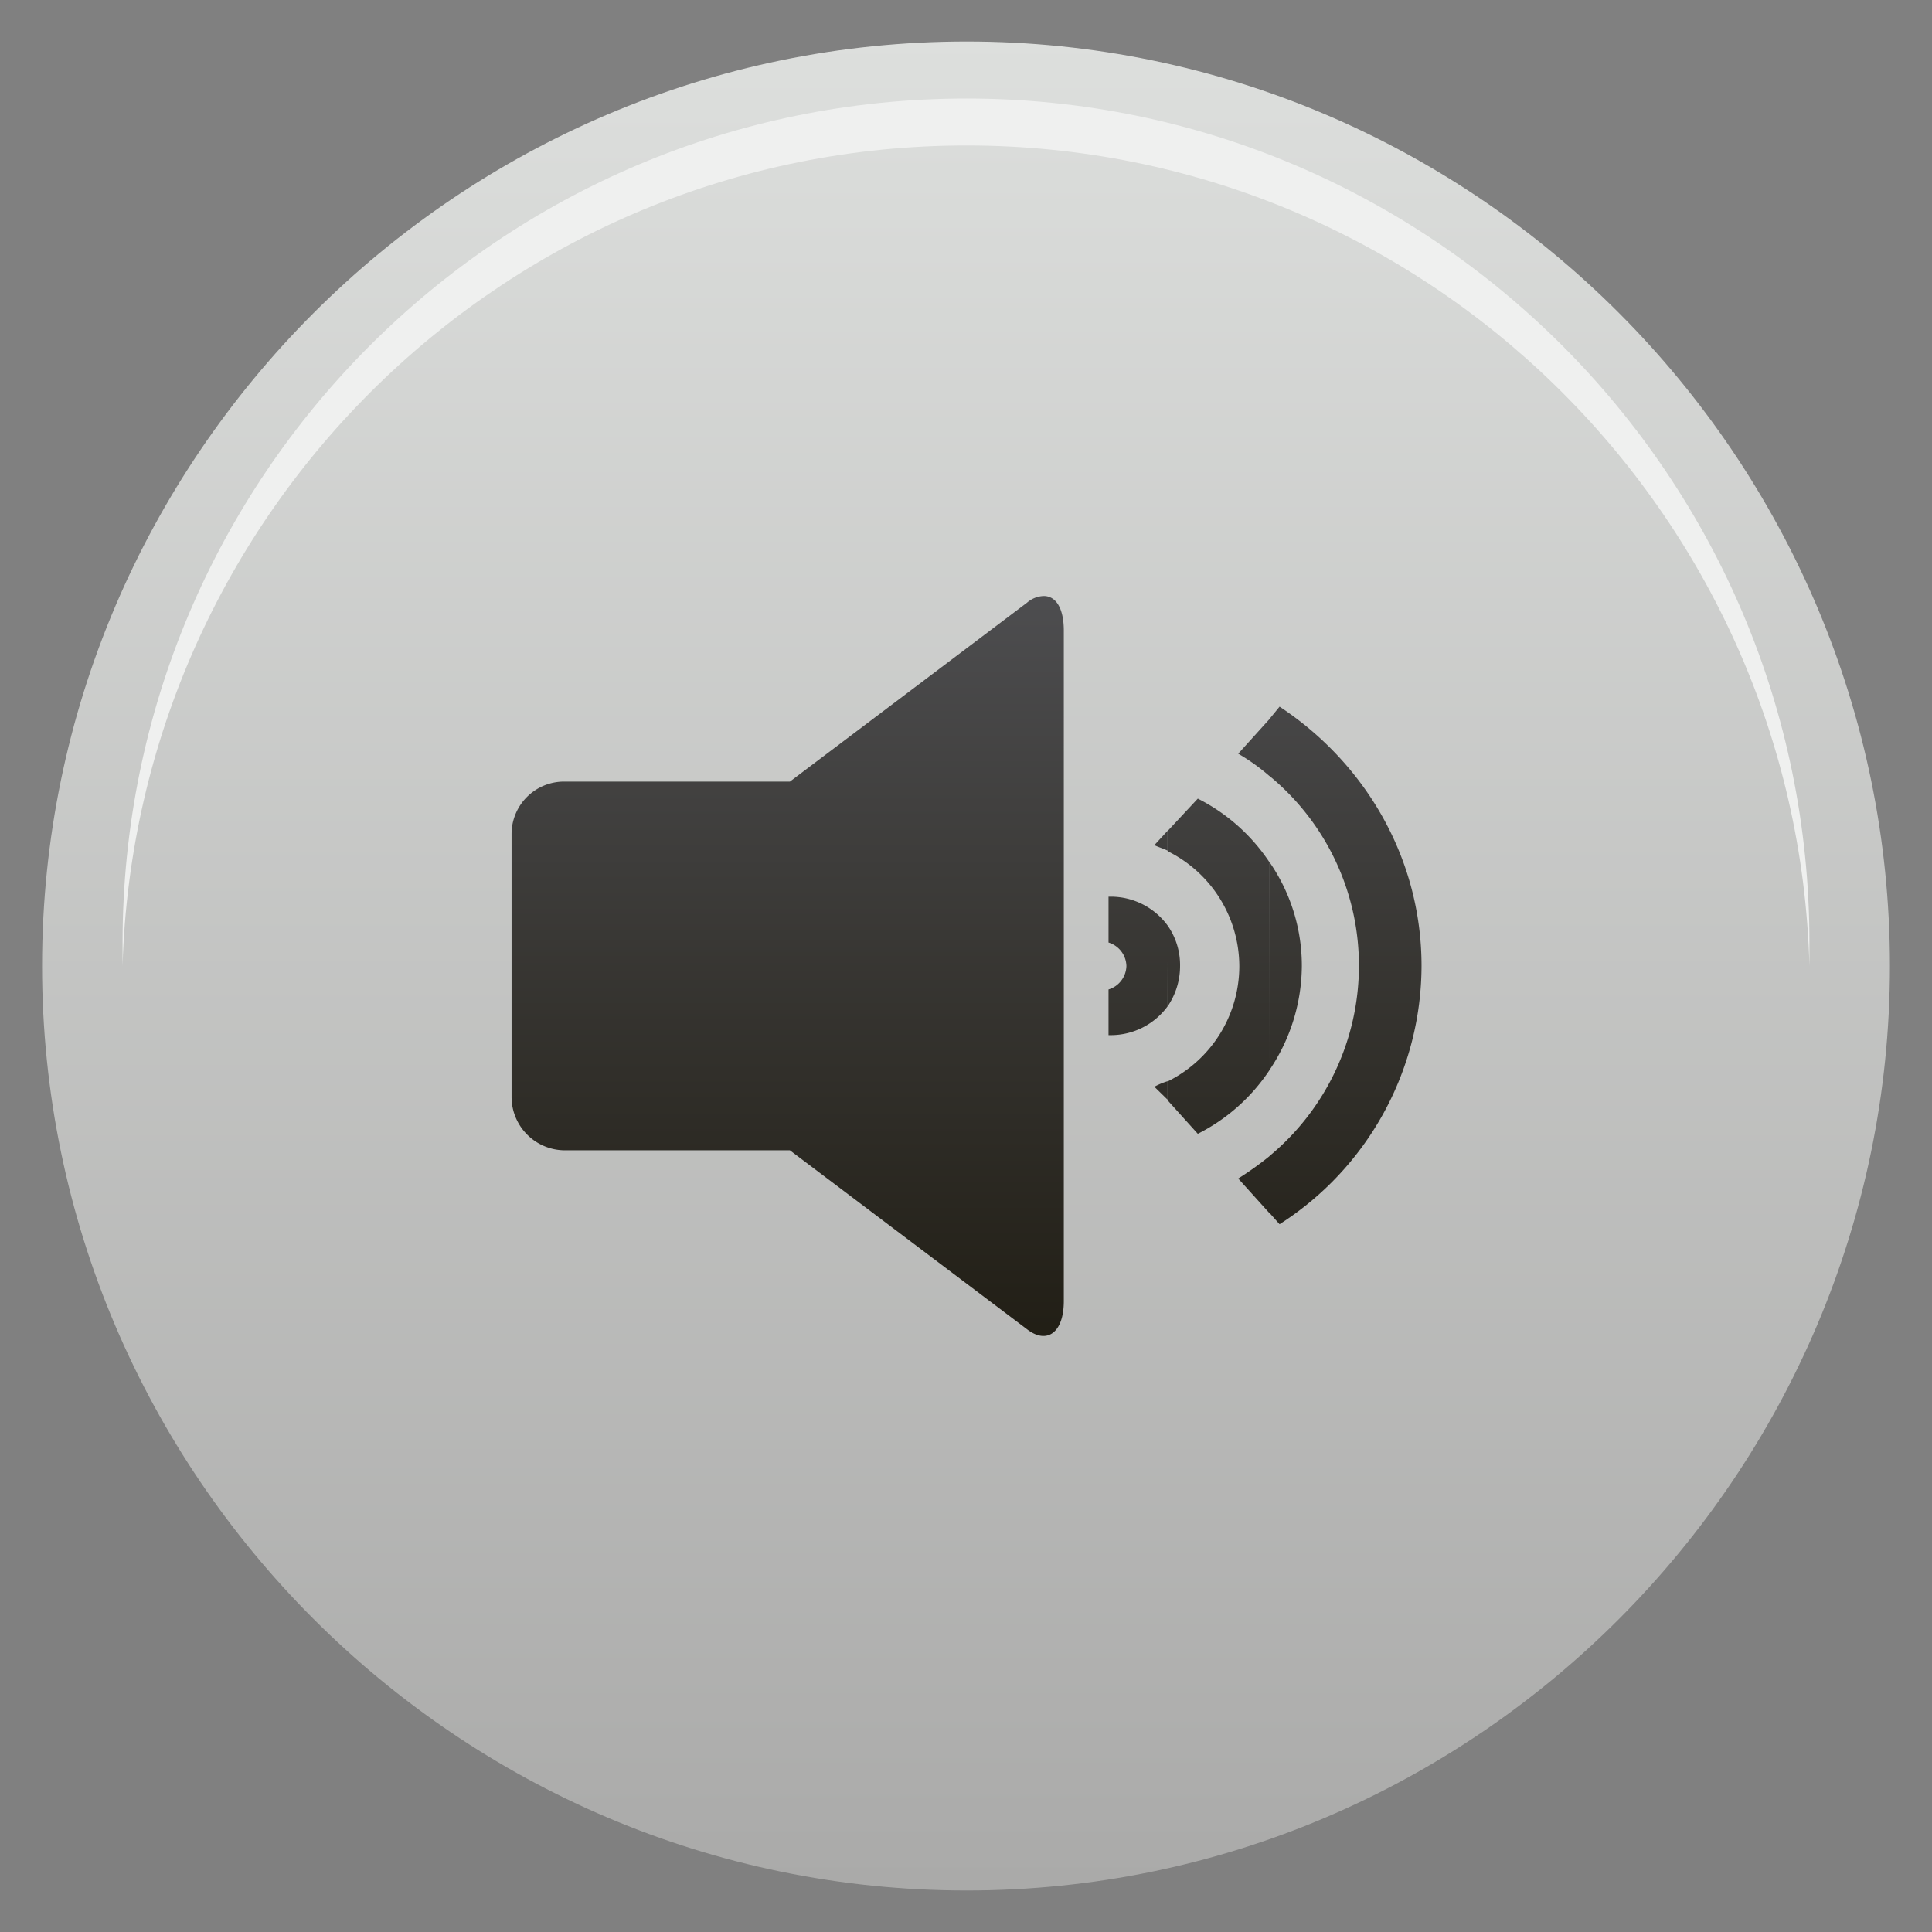 <svg id="Layer_1" data-name="Layer 1" xmlns="http://www.w3.org/2000/svg" xmlns:xlink="http://www.w3.org/1999/xlink" viewBox="0 0 512 512"><rect x="0" y="0" width="512" height="512" fill="#808080" stroke="none"/><defs><linearGradient id="linear-gradient" x1="256" y1="499.55" x2="256" y2="9.55" gradientUnits="userSpaceOnUse"><stop offset="0" stop-color="#aaaaa9"/><stop offset="1" stop-color="#dddfdd"/></linearGradient><linearGradient id="linear-gradient-2" x1="256.15" y1="355.54" x2="256.15" y2="159.41" gradientUnits="userSpaceOnUse"><stop offset="0" stop-color="#211e15"/><stop offset="1" stop-color="#4d4d4f"/></linearGradient></defs><title>volume_up</title><path d="M256.15,501c134.79,0,244.7-110.2,244.7-245S390.94,11,256.15,11s-245,110.21-245,245S121.35,501,256.15,501Z" fill-rule="evenodd" fill="url(#linear-gradient)"/><path d="M256.15,26.11c123.24,0,223.37,100.13,223.37,223.67V256C476.27,135.43,377.31,38.55,256.15,38.55,134.68,38.55,36,135.43,32.48,256v-6.22C32.48,126.24,132.61,26.11,256.15,26.11Z" fill="#eff0ef" fill-rule="evenodd"/><path d="M336.43,321.48V306.36A65.53,65.53,0,0,0,360.13,256h0a65.07,65.07,0,0,0-23.7-50.36V190.53l2.67-3.26h0c22.51,14.82,37.62,40,37.62,68.73a81.45,81.45,0,0,1-37.62,68.43l-2.67-3Zm0-37.92A49.7,49.7,0,0,0,345,256h0a48.28,48.28,0,0,0-8.59-27.56Zm0-93v15.11a53.5,53.5,0,0,0-8.29-5.93l8.29-9.18Zm0,37.92v55.11a49.6,49.6,0,0,1-19,16.88l-8-8.88v-5a34.13,34.13,0,0,0,19-30.51h0a34.11,34.11,0,0,0-19-30.51v-5.34l8-8.59h0a49.63,49.63,0,0,1,19,16.88Zm0,77.92v15.11l-8.29-9.19h0a84.58,84.58,0,0,0,8.29-5.93Zm-27-39.7A18.91,18.91,0,0,0,312.73,256h0a18.22,18.22,0,0,0-3.26-10.67ZM135.57,221v69.62a14.16,14.16,0,0,0,13.92,14.22h59.84l62.81,47.4c5.33,4.15,9.78.89,9.78-7.41h0V167.13c0-5.93-2.07-9.18-5.33-9.18a7.11,7.11,0,0,0-4.44,1.78h0l-62.81,47.4H149.5A13.91,13.91,0,0,0,135.57,221Zm173.9-.89v5.34c-1.18-.59-2.37-.89-3.55-1.48l3.55-3.85Zm0,25.18v21.33a18.65,18.65,0,0,1-15.11,7.7h-.59V262.22h0a6.68,6.68,0,0,0,4.74-6.22h0a6.67,6.67,0,0,0-4.74-6.22V237.63h.59a18.66,18.66,0,0,1,15.11,7.7Zm0,41.18v5L305.92,288h0A17.88,17.88,0,0,1,309.47,286.52Z" fill-rule="evenodd" fill="url(#linear-gradient-2)"/></svg>
